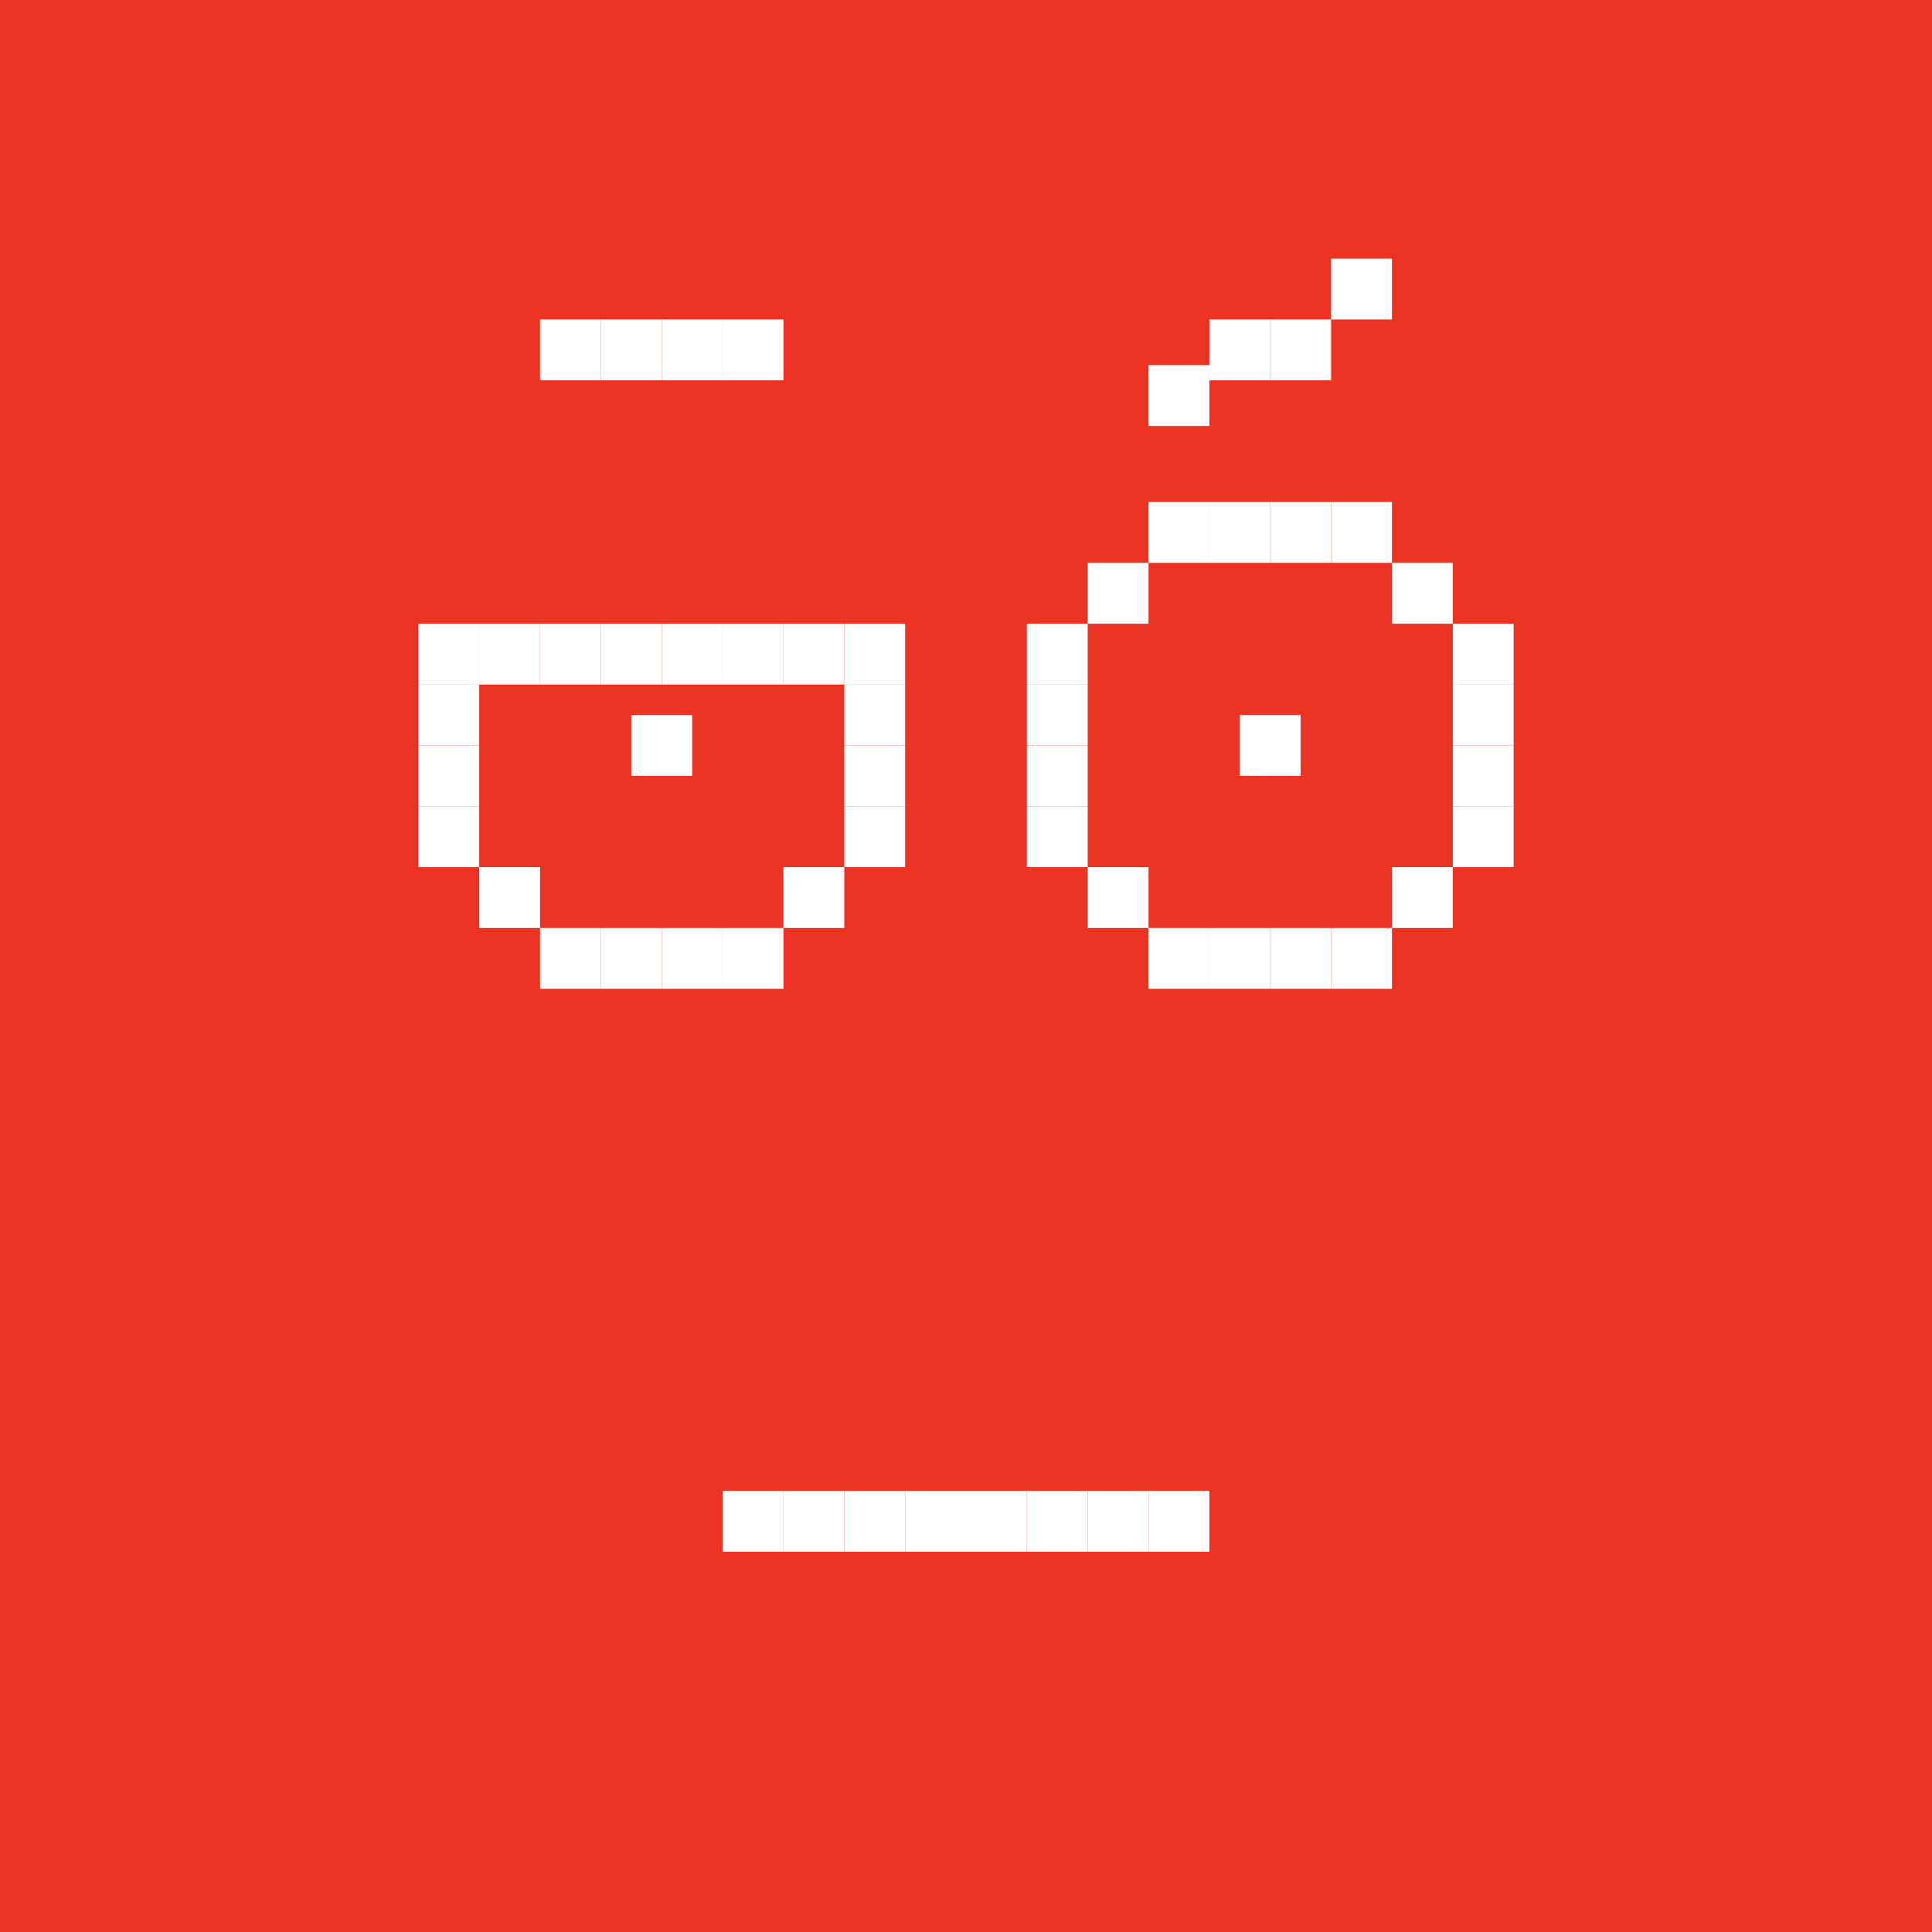<svg width="48" height="48" viewBox="0 0 508 508" fill="none" xmlns="http://www.w3.org/2000/svg">
<rect width="508" height="508" fill="#EA3323"/>
<rect width="16" height="16" transform="translate(166 188)" fill="white"/>
<rect width="16" height="16" transform="translate(142 164)" fill="white"/>
<rect width="16" height="16" transform="translate(126 164)" fill="white"/>
<rect width="16" height="16" transform="translate(110 164)" fill="white"/>
<rect width="16" height="16" transform="translate(110 180)" fill="white"/>
<rect width="16" height="16" transform="translate(110 196)" fill="white"/>
<rect width="16" height="16" transform="translate(110 212)" fill="white"/>
<rect width="16" height="16" transform="translate(126 228)" fill="white"/>
<rect width="16" height="16" transform="translate(142 244)" fill="white"/>
<rect width="16" height="16" transform="translate(158 244)" fill="white"/>
<rect width="16" height="16" transform="translate(174 244)" fill="white"/>
<rect width="16" height="16" transform="translate(190 244)" fill="white"/>
<rect width="16" height="16" transform="translate(206 228)" fill="white"/>
<rect width="16" height="16" transform="translate(222 212)" fill="white"/>
<rect width="16" height="16" transform="translate(222 196)" fill="white"/>
<rect width="16" height="16" transform="translate(222 180)" fill="white"/>
<rect width="16" height="16" transform="translate(222 164)" fill="white"/>
<rect width="16" height="16" transform="translate(206 164)" fill="white"/>
<rect width="16" height="16" transform="translate(158 164)" fill="white"/>
<rect width="16" height="16" transform="translate(174 164)" fill="white"/>
<rect width="16" height="16" transform="translate(190 164)" fill="white"/>
<rect width="16" height="16" transform="translate(326 188)" fill="white"/>
<rect width="16" height="16" transform="translate(302 132)" fill="white"/>
<rect width="16" height="16" transform="translate(286 148)" fill="white"/>
<rect width="16" height="16" transform="translate(270 164)" fill="white"/>
<rect width="16" height="16" transform="translate(270 180)" fill="white"/>
<rect width="16" height="16" transform="translate(270 196)" fill="white"/>
<rect width="16" height="16" transform="translate(270 212)" fill="white"/>
<rect width="16" height="16" transform="translate(286 228)" fill="white"/>
<rect width="16" height="16" transform="translate(302 244)" fill="white"/>
<rect width="16" height="16" transform="translate(318 244)" fill="white"/>
<rect width="16" height="16" transform="translate(334 244)" fill="white"/>
<rect width="16" height="16" transform="translate(350 244)" fill="white"/>
<rect width="16" height="16" transform="translate(366 228)" fill="white"/>
<rect width="16" height="16" transform="translate(382 212)" fill="white"/>
<rect width="16" height="16" transform="translate(382 196)" fill="white"/>
<rect width="16" height="16" transform="translate(382 180)" fill="white"/>
<rect width="16" height="16" transform="translate(382 164)" fill="white"/>
<rect width="16" height="16" transform="translate(366 148)" fill="white"/>
<rect width="16" height="16" transform="translate(318 132)" fill="white"/>
<rect width="16" height="16" transform="translate(334 132)" fill="white"/>
<rect width="16" height="16" transform="translate(350 132)" fill="white"/>
<rect width="16" height="16" transform="translate(158 84)" fill="white"/>
<rect width="16" height="16" transform="translate(190 84)" fill="white"/>
<rect width="16" height="16" transform="translate(350 68)" fill="white"/>
<rect width="16" height="16" transform="translate(334 84)" fill="white"/>
<rect width="16" height="16" transform="translate(318 84)" fill="white"/>
<rect width="16" height="16" transform="translate(302 96)" fill="white"/>
<rect width="16" height="16" transform="translate(174 84)" fill="white"/>
<rect width="16" height="16" transform="translate(142 84)" fill="white"/>
<rect width="16" height="16" transform="translate(238 392)" fill="white"/>
<rect width="16" height="16" transform="translate(222 392)" fill="white"/>
<rect width="16" height="16" transform="translate(206 392)" fill="white"/>
<rect width="16" height="16" transform="translate(190 392)" fill="white"/>
<rect width="16" height="16" transform="translate(254 392)" fill="white"/>
<rect width="16" height="16" transform="translate(270 392)" fill="white"/>
<rect width="16" height="16" transform="translate(286 392)" fill="white"/>
<rect width="16" height="16" transform="translate(302 392)" fill="white"/>
</svg>
